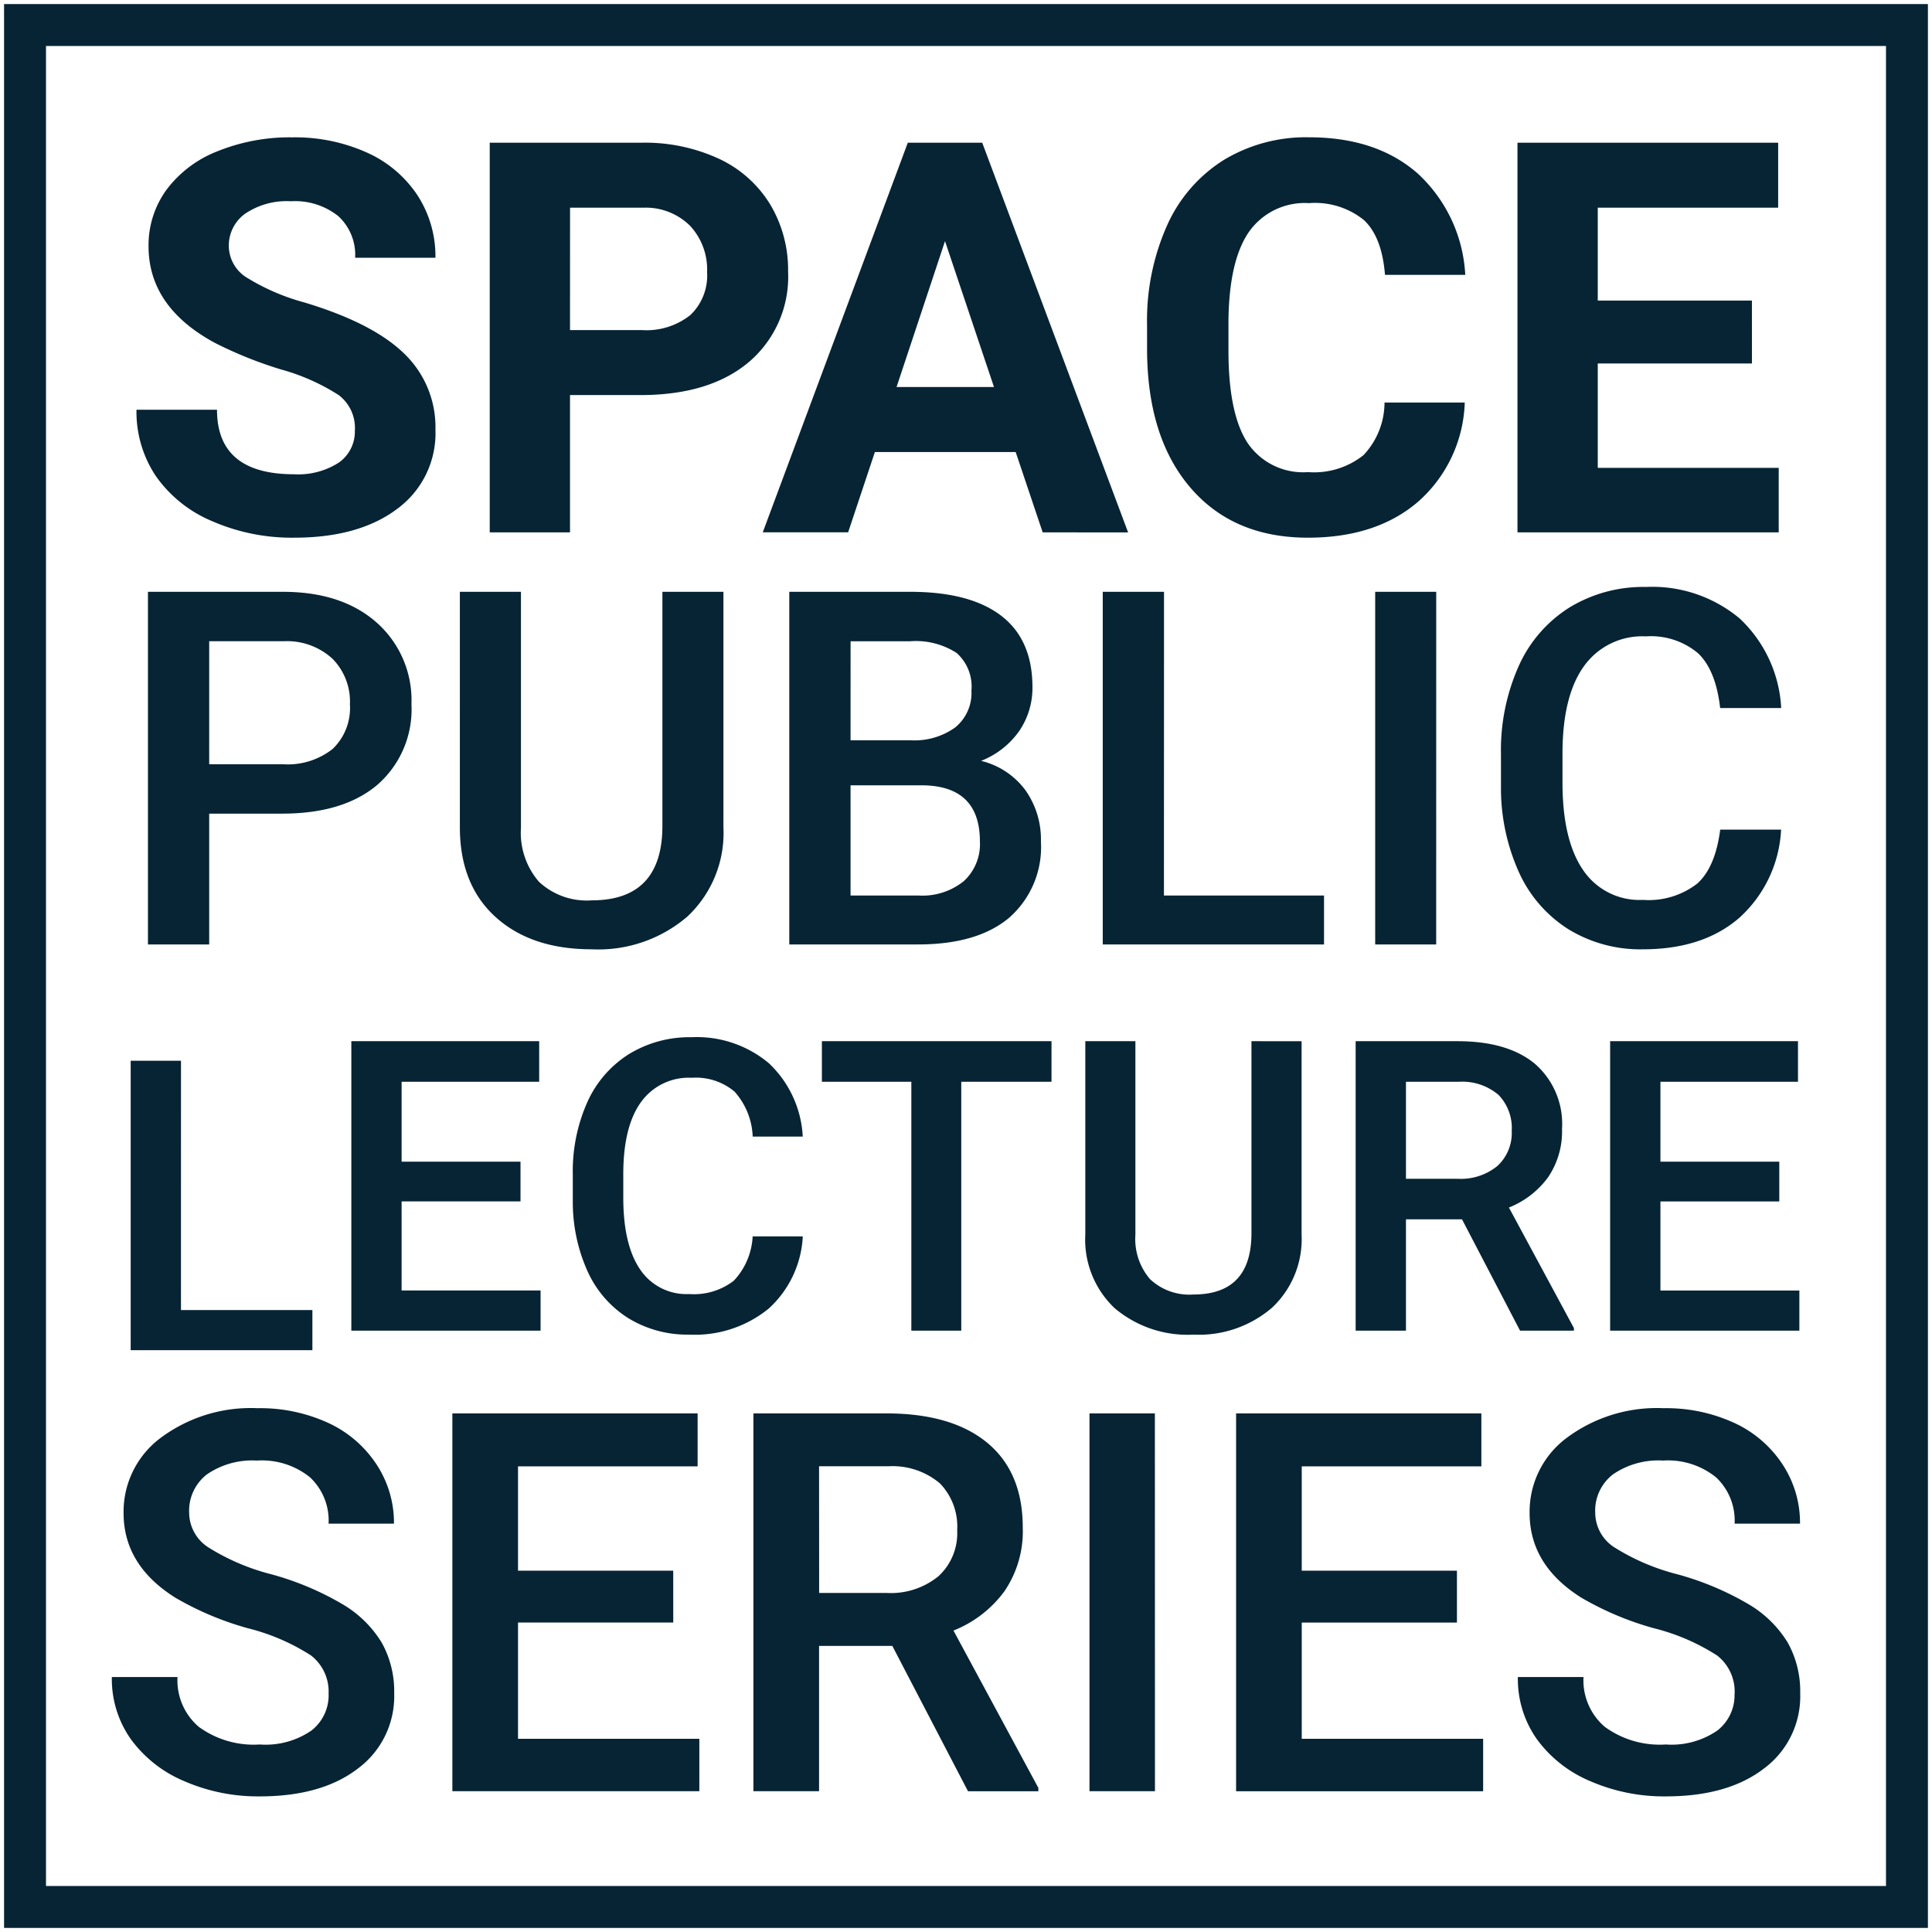 <svg id="Group_94" data-name="Group 94" xmlns="http://www.w3.org/2000/svg" xmlns:xlink="http://www.w3.org/1999/xlink" width="184.33" height="184.33" viewBox="0 0 184.33 184.33">
  <defs>
    <clipPath id="clip-path">
      <rect id="Rectangle_657" data-name="Rectangle 657" width="184.33" height="184.33" fill="none"/>
    </clipPath>
  </defs>
  <g id="Group_93" data-name="Group 93" transform="translate(0 0)">
    <g id="Group_92" data-name="Group 92" clip-path="url(#clip-path)">
      <path id="Path_1877" data-name="Path 1877" d="M13.755,70.016V82.493H7.911V48.849H20.782q5.636,0,8.954,2.938a9.882,9.882,0,0,1,3.315,7.772,9.548,9.548,0,0,1-3.246,7.7q-3.25,2.755-9.093,2.754Zm0-4.715h7.027a6.922,6.922,0,0,0,4.758-1.467,5.4,5.4,0,0,0,1.641-4.242,5.815,5.815,0,0,0-1.662-4.354,6.415,6.415,0,0,0-4.576-1.677H13.755ZM62.817,48.849V71.332a10.926,10.926,0,0,1-3.432,8.493,13.035,13.035,0,0,1-9.141,3.131q-5.775,0-9.174-3.086t-3.4-8.56V48.849H43.5V71.355a7.146,7.146,0,0,0,1.71,5.152,6.672,6.672,0,0,0,5.037,1.779q6.75,0,6.747-7.115V48.849ZM69.1,82.493V48.849H80.635q5.707,0,8.687,2.286T92.3,57.954a7.274,7.274,0,0,1-1.249,4.158A8.033,8.033,0,0,1,87.4,64.978a7.431,7.431,0,0,1,4.218,2.783,8.116,8.116,0,0,1,1.49,4.911,8.956,8.956,0,0,1-3.038,7.28q-3.038,2.544-8.7,2.541Zm5.845-19.48H80.68a6.629,6.629,0,0,0,4.263-1.235,4.236,4.236,0,0,0,1.536-3.5,4.287,4.287,0,0,0-1.421-3.6,7.163,7.163,0,0,0-4.423-1.111H74.948Zm0,4.3V77.826h6.494a6.279,6.279,0,0,0,4.3-1.364,4.784,4.784,0,0,0,1.548-3.79q0-5.245-5.362-5.36Zm29.9,10.514h15.274v4.667H99.007V48.849h5.845Zm25.975,4.667H125V48.847h5.823Zm32.908-10.953a12.141,12.141,0,0,1-3.974,8.4q-3.464,3.017-9.219,3.017a13.126,13.126,0,0,1-7.084-1.906,12.52,12.52,0,0,1-4.724-5.419A19.526,19.526,0,0,1,137,67.474V64.331a19.684,19.684,0,0,1,1.689-8.388,12.712,12.712,0,0,1,4.839-5.594,13.514,13.514,0,0,1,7.292-1.963,13,13,0,0,1,8.966,3.017,12.6,12.6,0,0,1,3.951,8.536h-5.823q-.416-3.626-2.114-5.233a6.991,6.991,0,0,0-4.98-1.605,6.829,6.829,0,0,0-5.859,2.787q-2.046,2.784-2.09,8.176v2.983q0,5.46,1.951,8.326a6.478,6.478,0,0,0,5.72,2.869,7.56,7.56,0,0,0,5.176-1.548q1.734-1.548,2.2-5.154ZM11.061,117.376H23.6v3.831H6.263V93.592h4.8ZM43.456,107.01H32.113v8.5H45.371v3.831H27.315V91.724H45.238v3.869H32.113v7.624H43.456Zm26.932,3.339a9.966,9.966,0,0,1-3.26,6.893,11.129,11.129,0,0,1-7.569,2.477,10.77,10.77,0,0,1-5.814-1.567,10.26,10.26,0,0,1-3.879-4.447,16.054,16.054,0,0,1-1.421-6.695v-2.58a16.18,16.18,0,0,1,1.383-6.884A10.458,10.458,0,0,1,53.8,92.957a11.086,11.086,0,0,1,5.983-1.612,10.692,10.692,0,0,1,7.361,2.474,10.344,10.344,0,0,1,3.241,7.008H65.609a6.822,6.822,0,0,0-1.734-4.294,5.738,5.738,0,0,0-4.089-1.318A5.6,5.6,0,0,0,54.978,97.5q-1.677,2.286-1.715,6.709v2.451q0,4.478,1.6,6.833a5.317,5.317,0,0,0,4.693,2.355,6.213,6.213,0,0,0,4.249-1.271,6.63,6.63,0,0,0,1.8-4.23ZM94.118,95.594h-8.61V119.34H80.745V95.594H72.211V91.724H94.118Zm23.861-3.869v18.453a8.974,8.974,0,0,1-2.818,6.972,10.7,10.7,0,0,1-7.5,2.57,10.773,10.773,0,0,1-7.531-2.534,9.009,9.009,0,0,1-2.787-7.027V91.724h4.779V110.2a5.864,5.864,0,0,0,1.4,4.23,5.467,5.467,0,0,0,4.134,1.462q5.535,0,5.539-5.842V91.724Zm15.305,16.994h-5.348V119.34h-4.8V91.724h9.712q4.779,0,7.378,2.145a7.591,7.591,0,0,1,2.6,6.208,7.78,7.78,0,0,1-1.338,4.641,8.511,8.511,0,0,1-3.728,2.876l6.2,11.5v.246h-5.14Zm-5.348-3.869h4.932a5.49,5.49,0,0,0,3.793-1.223,4.272,4.272,0,0,0,1.366-3.349,4.542,4.542,0,0,0-1.261-3.432A5.357,5.357,0,0,0,133,95.594h-5.064Zm35.619,2.162h-11.34v8.5h13.256v3.831H147.416V91.724h17.923v3.869H152.215v7.624h11.34ZM25.144,154a4.354,4.354,0,0,0-1.672-3.666,20.109,20.109,0,0,0-6.028-2.6,29.077,29.077,0,0,1-6.931-2.921q-4.93-3.1-4.927-8.073a8.782,8.782,0,0,1,3.552-7.18,14.381,14.381,0,0,1,9.224-2.821,15.584,15.584,0,0,1,6.709,1.385,11.007,11.007,0,0,1,4.629,3.951,10.123,10.123,0,0,1,1.684,5.68H25.144a5.652,5.652,0,0,0-1.77-4.419,7.308,7.308,0,0,0-5.064-1.6,7.642,7.642,0,0,0-4.767,1.314,4.372,4.372,0,0,0-1.7,3.664,3.956,3.956,0,0,0,1.832,3.306,21.117,21.117,0,0,0,6.043,2.575,27.768,27.768,0,0,1,6.759,2.847,10.776,10.776,0,0,1,3.738,3.664,9.54,9.54,0,0,1,1.189,4.841,8.581,8.581,0,0,1-3.456,7.168q-3.454,2.662-9.37,2.661a17.61,17.61,0,0,1-7.192-1.447,12.073,12.073,0,0,1-5.1-4,9.965,9.965,0,0,1-1.82-5.942h6.265a5.827,5.827,0,0,0,2.03,4.753,8.888,8.888,0,0,0,5.818,1.684A7.714,7.714,0,0,0,23.5,157.5a4.267,4.267,0,0,0,1.648-3.5m32.882-6.81H43.219v11.092h17.3v5H36.954V127.236h23.4v5.052H43.219v9.953H58.026Zm20.9,2.228H71.941v13.865H65.676V127.236H78.351q6.241,0,9.633,2.8t3.392,8.1A10.145,10.145,0,0,1,89.63,144.2a11.08,11.08,0,0,1-4.865,3.755l8.1,15.011v.322H86.152Zm-6.981-5.052h6.437a7.17,7.17,0,0,0,4.951-1.6,5.568,5.568,0,0,0,1.782-4.371,5.924,5.924,0,0,0-1.646-4.481,7,7,0,0,0-4.915-1.634H71.941Zm32.039,18.917H97.741V127.236h6.239ZM132.8,147.192H117.993v11.092H135.3v5H111.73V127.236h23.4v5.052H117.993v9.953H132.8ZM159.292,154a4.359,4.359,0,0,0-1.67-3.666,20.138,20.138,0,0,0-6.028-2.6,29.1,29.1,0,0,1-6.934-2.921q-4.926-3.1-4.927-8.073a8.784,8.784,0,0,1,3.554-7.18,14.374,14.374,0,0,1,9.222-2.821,15.569,15.569,0,0,1,6.709,1.385,11,11,0,0,1,4.631,3.951,10.122,10.122,0,0,1,1.684,5.68h-6.241a5.652,5.652,0,0,0-1.77-4.419,7.3,7.3,0,0,0-5.064-1.6,7.63,7.63,0,0,0-4.765,1.314,4.365,4.365,0,0,0-1.7,3.664,3.95,3.95,0,0,0,1.832,3.306,21.066,21.066,0,0,0,6.04,2.575,27.768,27.768,0,0,1,6.759,2.847,10.735,10.735,0,0,1,3.738,3.664,9.54,9.54,0,0,1,1.189,4.841,8.579,8.579,0,0,1-3.454,7.168q-3.454,2.662-9.372,2.661a17.618,17.618,0,0,1-7.192-1.447,12.066,12.066,0,0,1-5.1-4,9.965,9.965,0,0,1-1.82-5.942h6.263a5.834,5.834,0,0,0,2.03,4.753,8.893,8.893,0,0,0,5.818,1.684,7.722,7.722,0,0,0,4.915-1.326,4.265,4.265,0,0,0,1.646-3.5M27.654,33.419a3.928,3.928,0,0,0-1.533-3.332,20.009,20.009,0,0,0-5.515-2.453A39,39,0,0,1,14.3,25.1q-6.331-3.421-6.332-9.219a8.973,8.973,0,0,1,1.7-5.374,11.08,11.08,0,0,1,4.877-3.69,18.377,18.377,0,0,1,7.137-1.328,16.735,16.735,0,0,1,7.1,1.443A11.316,11.316,0,0,1,33.615,11a10.665,10.665,0,0,1,1.724,5.976H27.678a5.008,5.008,0,0,0-1.607-3.97,6.608,6.608,0,0,0-4.519-1.419,7.079,7.079,0,0,0-4.369,1.187A3.752,3.752,0,0,0,15.626,15.9a3.586,3.586,0,0,0,1.827,3.038,20.566,20.566,0,0,0,5.374,2.3q6.538,1.967,9.525,4.877a9.717,9.717,0,0,1,2.988,7.254,8.945,8.945,0,0,1-3.652,7.569q-3.651,2.748-9.831,2.747a18.991,18.991,0,0,1-7.813-1.572,12.369,12.369,0,0,1-5.376-4.3,11.02,11.02,0,0,1-1.851-6.334H14.5q0,6.155,7.354,6.155a7.151,7.151,0,0,0,4.263-1.111,3.613,3.613,0,0,0,1.533-3.1m20.529-3.346v13.1h-7.66V6h14.5a16.813,16.813,0,0,1,7.368,1.531,11.314,11.314,0,0,1,4.889,4.354,12.155,12.155,0,0,1,1.71,6.423,10.675,10.675,0,0,1-3.74,8.618q-3.74,3.153-10.354,3.153Zm0-6.2h6.843a6.733,6.733,0,0,0,4.636-1.431,5.2,5.2,0,0,0,1.6-4.087,6.131,6.131,0,0,0-1.61-4.416A6,6,0,0,0,55.2,12.2H48.183ZM90.7,35.514H77.267l-2.553,7.66H66.569L80.408,6h7.1l13.918,37.179H93.277ZM79.335,29.309h9.294L83.957,15.391Zm54.211,1.481a13.163,13.163,0,0,1-4.431,9.446q-4,3.45-10.533,3.449-7.151,0-11.247-4.815t-4.1-13.213V23.383a22.261,22.261,0,0,1,1.889-9.446,14.169,14.169,0,0,1,5.4-6.27,15.134,15.134,0,0,1,8.159-2.183q6.435,0,10.366,3.447a14.139,14.139,0,0,1,4.545,9.678h-7.66q-.283-3.6-2-5.221a7.424,7.424,0,0,0-5.247-1.622,6.506,6.506,0,0,0-5.732,2.744q-1.9,2.748-1.954,8.517v2.809q0,6.026,1.825,8.809a6.388,6.388,0,0,0,5.759,2.783,7.569,7.569,0,0,0,5.3-1.619,7.338,7.338,0,0,0,2.006-5.018Zm27.4-3.728H146.236v9.958H163.5v6.155H138.576V6h24.871V12.2H146.236v8.861h14.708Z" transform="translate(6.205 7.615)" fill="#072434"/>
      <path id="Path_1878" data-name="Path 1878" d="M0,0H179.553V179.553H0Z" transform="translate(2.388 2.388)" fill="none" stroke="#072434" stroke-width="4"/>
    </g>
  </g>
</svg>
